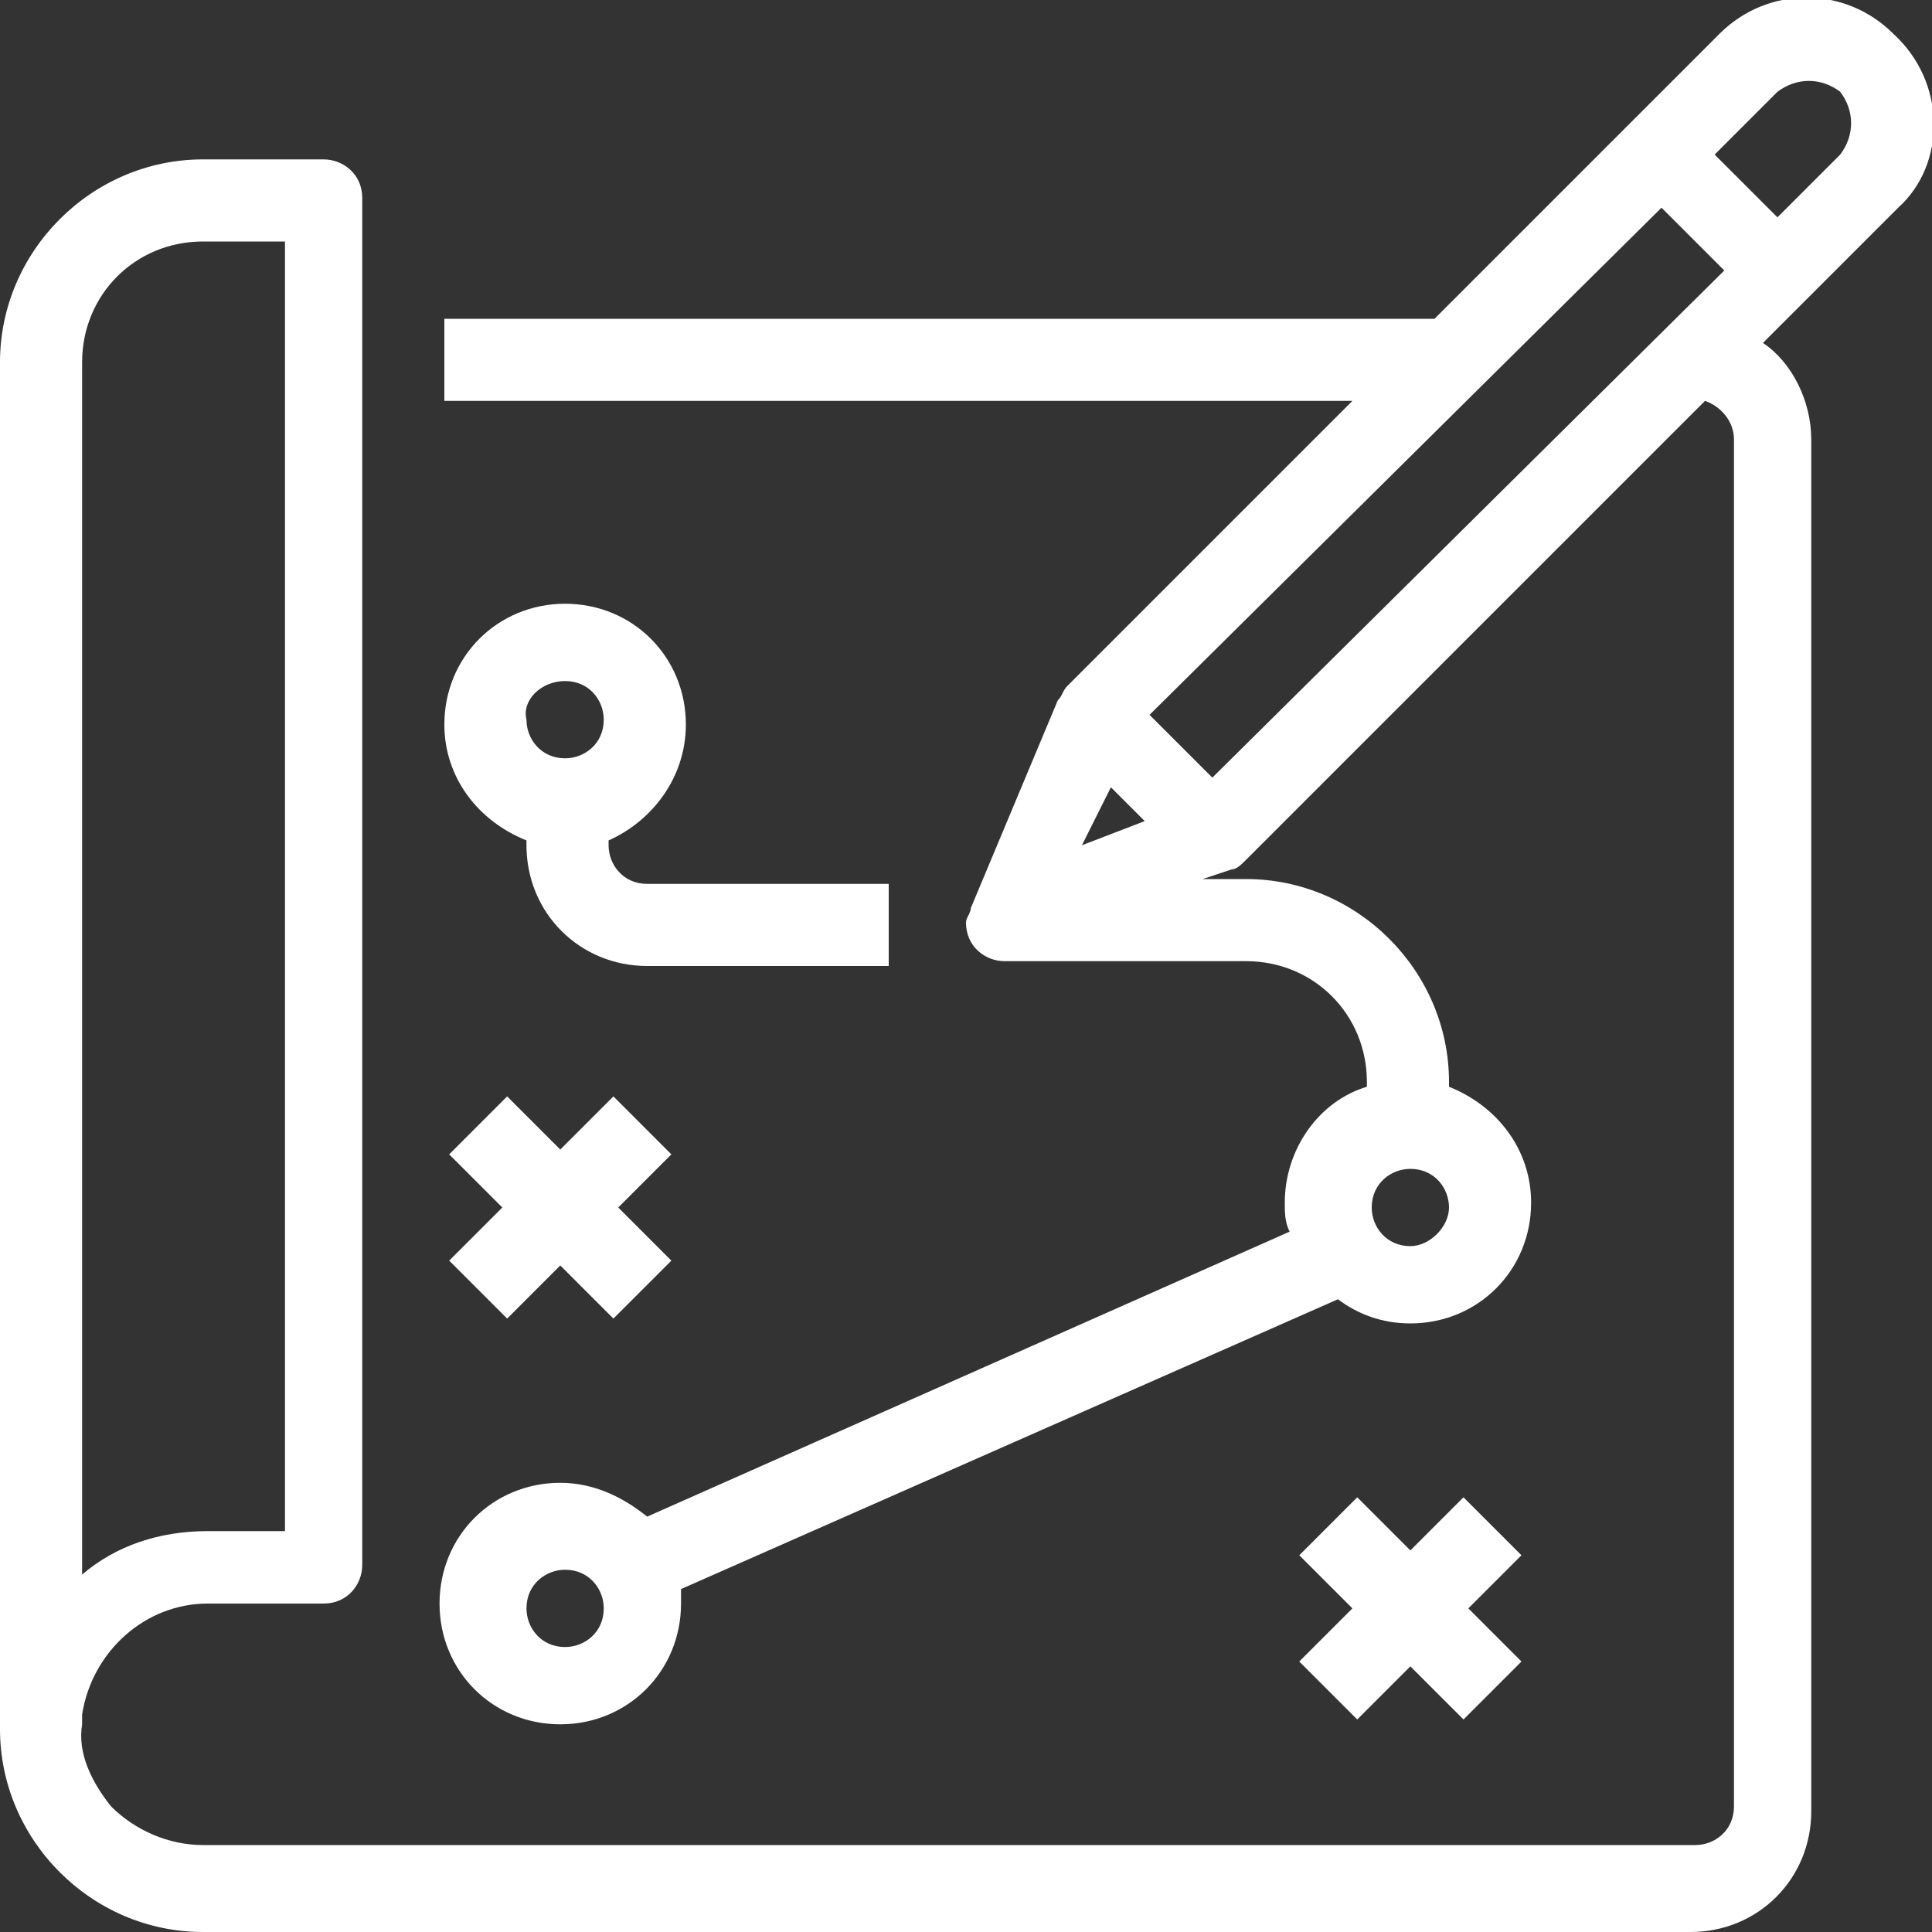 <?xml version="1.0" encoding="utf-8"?>
<!-- Generator: Adobe Illustrator 22.0.1, SVG Export Plug-In . SVG Version: 6.00 Build 0)  -->
<svg version="1.1" id="Camada_1" xmlns="http://www.w3.org/2000/svg" xmlns:xlink="http://www.w3.org/1999/xlink" x="0px" y="0px"
	 width="40px" height="40px" viewBox="0 0 40 40" style="enable-background:new 0 0 40 40;" xml:space="preserve">
<rect x="0" y="0" width="40" height="40" fill="#333333" stroke="none"/>
<style type="text/css">
	.st0{fill:#FFFFFF;}
</style>
<g>
	<path class="st0" d="M39.2,0.7c-1-1-2.6-1-3.6,0l-5.9,5.9H9.2v1.7H28l-5.9,5.9c-0.1,0.1-0.1,0.2-0.2,0.3h0l-1.8,4.3
		c0,0.1-0.1,0.2-0.1,0.3c0,0.5,0.4,0.8,0.8,0.8h5c1.4,0,2.5,1.1,2.5,2.5v0.1c-1,0.3-1.7,1.3-1.7,2.4c0,0.2,0,0.4,0.1,0.6l-13.3,5.9
		c-0.5-0.4-1.1-0.7-1.8-0.7c-1.4,0-2.5,1.1-2.5,2.5c0,1.4,1.1,2.5,2.5,2.5c1.4,0,2.5-1.1,2.5-2.5c0-0.1,0-0.2,0-0.3l13.6-6
		c0.4,0.3,0.9,0.5,1.5,0.5c1.4,0,2.5-1.1,2.5-2.5c0-1.1-0.7-2-1.7-2.4v-0.1c0-2.3-1.9-4.2-4.2-4.2h-0.9l0.6-0.2l0,0
		c0.1,0,0.2-0.1,0.3-0.2l9.5-9.5c0.3,0.1,0.6,0.4,0.6,0.8v28.3c0,0.5-0.4,0.8-0.8,0.8H4.2c-0.7,0-1.4-0.3-1.9-0.8
		c-0.4-0.5-0.7-1.1-0.6-1.7v0c0-0.1,0-0.1,0-0.2c0.2-1.3,1.3-2.3,2.6-2.3h2.4c0.5,0,0.8-0.4,0.8-0.8V4.1c0-0.5-0.4-0.8-0.8-0.8H4.2
		C1.9,3.3,0,5.2,0,7.5v28.3C0,38.1,1.9,40,4.2,40H35c1.4,0,2.5-1.1,2.5-2.5V9.1c0-0.8-0.4-1.6-1-2l2.8-2.8
		C40.3,3.4,40.3,1.7,39.2,0.7L39.2,0.7z M11.7,34.1c-0.5,0-0.8-0.4-0.8-0.8c0-0.5,0.4-0.8,0.8-0.8c0.5,0,0.8,0.4,0.8,0.8
		C12.5,33.8,12.1,34.1,11.7,34.1L11.7,34.1z M29.2,25.8c-0.5,0-0.8-0.4-0.8-0.8c0-0.5,0.4-0.8,0.8-0.8c0.5,0,0.8,0.4,0.8,0.8
		C30,25.4,29.6,25.8,29.2,25.8L29.2,25.8z M1.7,7.5C1.7,6.1,2.8,5,4.2,5h1.7v26.7H4.3c-1,0-1.9,0.3-2.6,0.9V7.5z M23,16.3l0.7,0.7
		l-1.3,0.5L23,16.3z M25.1,16.1l-1.3-1.3L34.4,4.3l1.3,1.3L25.1,16.1z M38.1,3.2l-1.3,1.3l-1.3-1.3l1.3-1.3c0.4-0.3,0.9-0.3,1.3,0
		l0,0C38.4,2.3,38.4,2.8,38.1,3.2L38.1,3.2z M38.1,3.2"/>
	<path class="st0" d="M14.2,15c0-1.4-1.1-2.5-2.5-2.5c-1.4,0-2.5,1.1-2.5,2.5c0,1.1,0.7,2,1.7,2.4v0.1c0,1.4,1.1,2.5,2.5,2.5h5v-1.7
		h-5c-0.5,0-0.8-0.4-0.8-0.8v-0.1C13.5,17,14.2,16.1,14.2,15L14.2,15z M11.7,14.1c0.5,0,0.8,0.4,0.8,0.8c0,0.5-0.4,0.8-0.8,0.8
		c-0.5,0-0.8-0.4-0.8-0.8C10.8,14.5,11.2,14.1,11.7,14.1L11.7,14.1z M11.7,14.1"/>
	<path class="st0" d="M28.1,35.6l1.1-1.1l1.1,1.1l1.2-1.2l-1.1-1.1l1.1-1.1l-1.2-1.2l-1.1,1.1l-1.1-1.1l-1.2,1.2l1.1,1.1l-1.1,1.1
		L28.1,35.6z M28.1,35.6"/>
	<path class="st0" d="M12.7,22.7l-1.1,1.1l-1.1-1.1l-1.2,1.2l1.1,1.1l-1.1,1.1l1.2,1.2l1.1-1.1l1.1,1.1l1.2-1.2L12.8,25l1.1-1.1
		L12.7,22.7z M12.7,22.7"/>
</g>
</svg>
